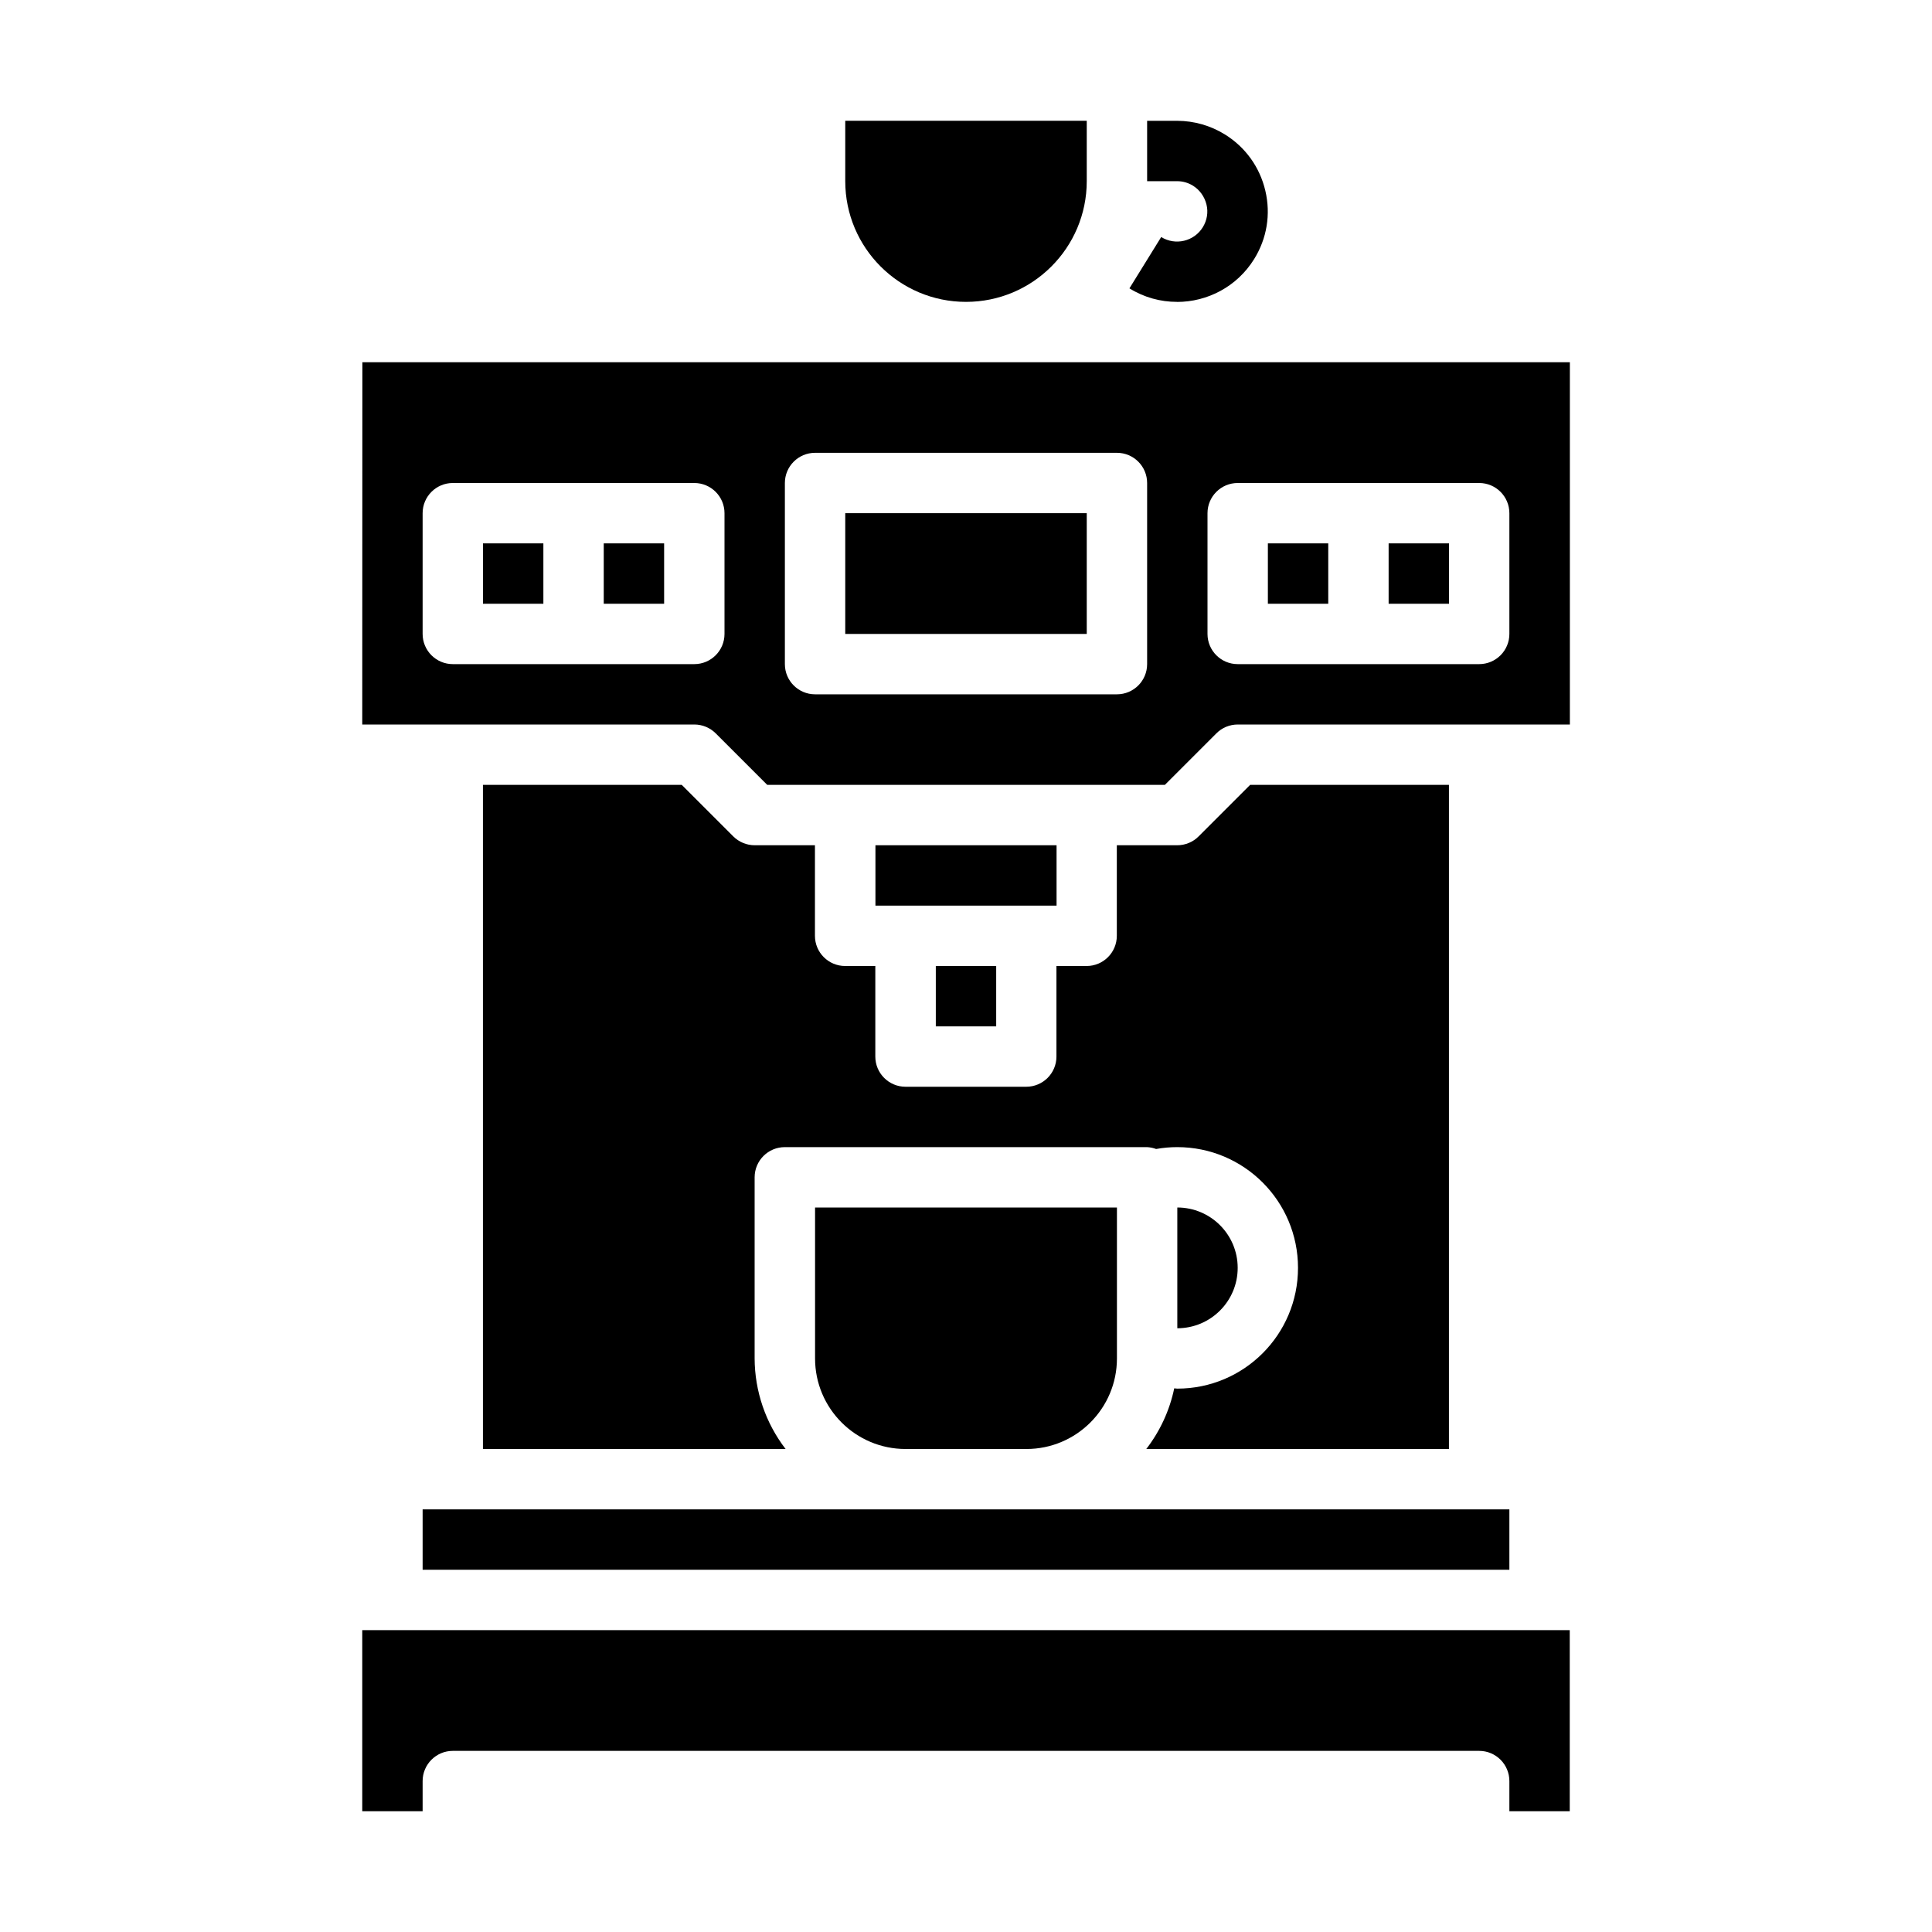 <?xml version="1.0" encoding="UTF-8"?> <!-- Generated by IcoMoon.io --> <svg xmlns="http://www.w3.org/2000/svg" width="32" height="32" viewBox="0 0 32 32"><title>coffee-machine</title><path d="M14 3c0 1.104 0.896 2 2 2s2-0.896 2-2v-1h-4z"></path><path d="M6 12h5.5c0.133 0 0.26 0.053 0.354 0.146l0.854 0.854h6.586l0.854-0.854c0.093-0.094 0.221-0.146 0.354-0.146h5.5v-6h-20zM20 8.5c0-0.276 0.224-0.5 0.5-0.5h4c0.276 0 0.5 0.224 0.5 0.5v2c0 0.276-0.224 0.5-0.5 0.5h-4c-0.276 0-0.5-0.224-0.5-0.5zM13 8c0-0.276 0.224-0.5 0.5-0.5h5c0.276 0 0.5 0.224 0.5 0.5v3c0 0.276-0.224 0.5-0.5 0.5h-5c-0.276 0-0.5-0.224-0.5-0.5zM7 8.5c0-0.276 0.224-0.5 0.5-0.5h4c0.276 0 0.5 0.224 0.5 0.5v2c0 0.276-0.224 0.5-0.5 0.5h-4c-0.276 0-0.5-0.224-0.5-0.5z"></path><path d="M19.5 20v2c0.552 0 1-0.448 1-1s-0.448-1-1-1z"></path><path d="M15.5 16h1v1h-1z"></path><path d="M15 24h2c0.828 0 1.5-0.672 1.5-1.5v-2.5h-5v2.5c0 0.828 0.671 1.5 1.5 1.5z"></path><path d="M23 9h1v1h-1z"></path><path d="M12.5 14c-0.133 0-0.26-0.053-0.354-0.146l-0.854-0.854h-3.293v11h5.013c-0.331-0.43-0.511-0.957-0.513-1.5v-3c0-0.276 0.224-0.5 0.5-0.5h6c0.052 0.003 0.102 0.013 0.15 0.031 0.116-0.021 0.233-0.031 0.35-0.031 1.105 0 2 0.895 2 2s-0.895 2-2 2c-0.017 0-0.033-0.004-0.050-0.005-0.076 0.366-0.235 0.709-0.463 1.005h5.013v-11h-3.293l-0.854 0.854c-0.093 0.094-0.221 0.146-0.354 0.146h-1v1.5c0 0.276-0.224 0.5-0.5 0.5h-0.5v1.5c0 0.276-0.224 0.5-0.5 0.5h-2c-0.276 0-0.5-0.224-0.5-0.5v-1.5h-0.5c-0.276 0-0.5-0.224-0.5-0.5v-1.5z"></path><path d="M26 30v-3h-20v3h1v-0.5c0-0.276 0.224-0.5 0.5-0.5h17c0.276 0 0.5 0.224 0.5 0.5v0.5z"></path><path d="M7 25h18v1h-18z"></path><path d="M14.5 14h3v1h-3z"></path><path d="M10 9h1v1h-1z"></path><path d="M8 9h1v1h-1z"></path><path d="M21 9h1v1h-1z"></path><path d="M14 8.5h4v2h-4z"></path><path d="M19.494 5c-0.27 0-0.542-0.072-0.787-0.224l0.526-0.85c0.236 0.146 0.544 0.072 0.689-0.162 0.070-0.114 0.093-0.248 0.061-0.377s-0.11-0.24-0.223-0.311c-0.079-0.049-0.169-0.075-0.262-0.075h-0.498v-1h0.5c0.279 0.001 0.55 0.079 0.787 0.225 0.341 0.211 0.579 0.542 0.671 0.933s0.026 0.792-0.186 1.133c-0.284 0.457-0.775 0.709-1.277 0.709z"></path></svg> 
